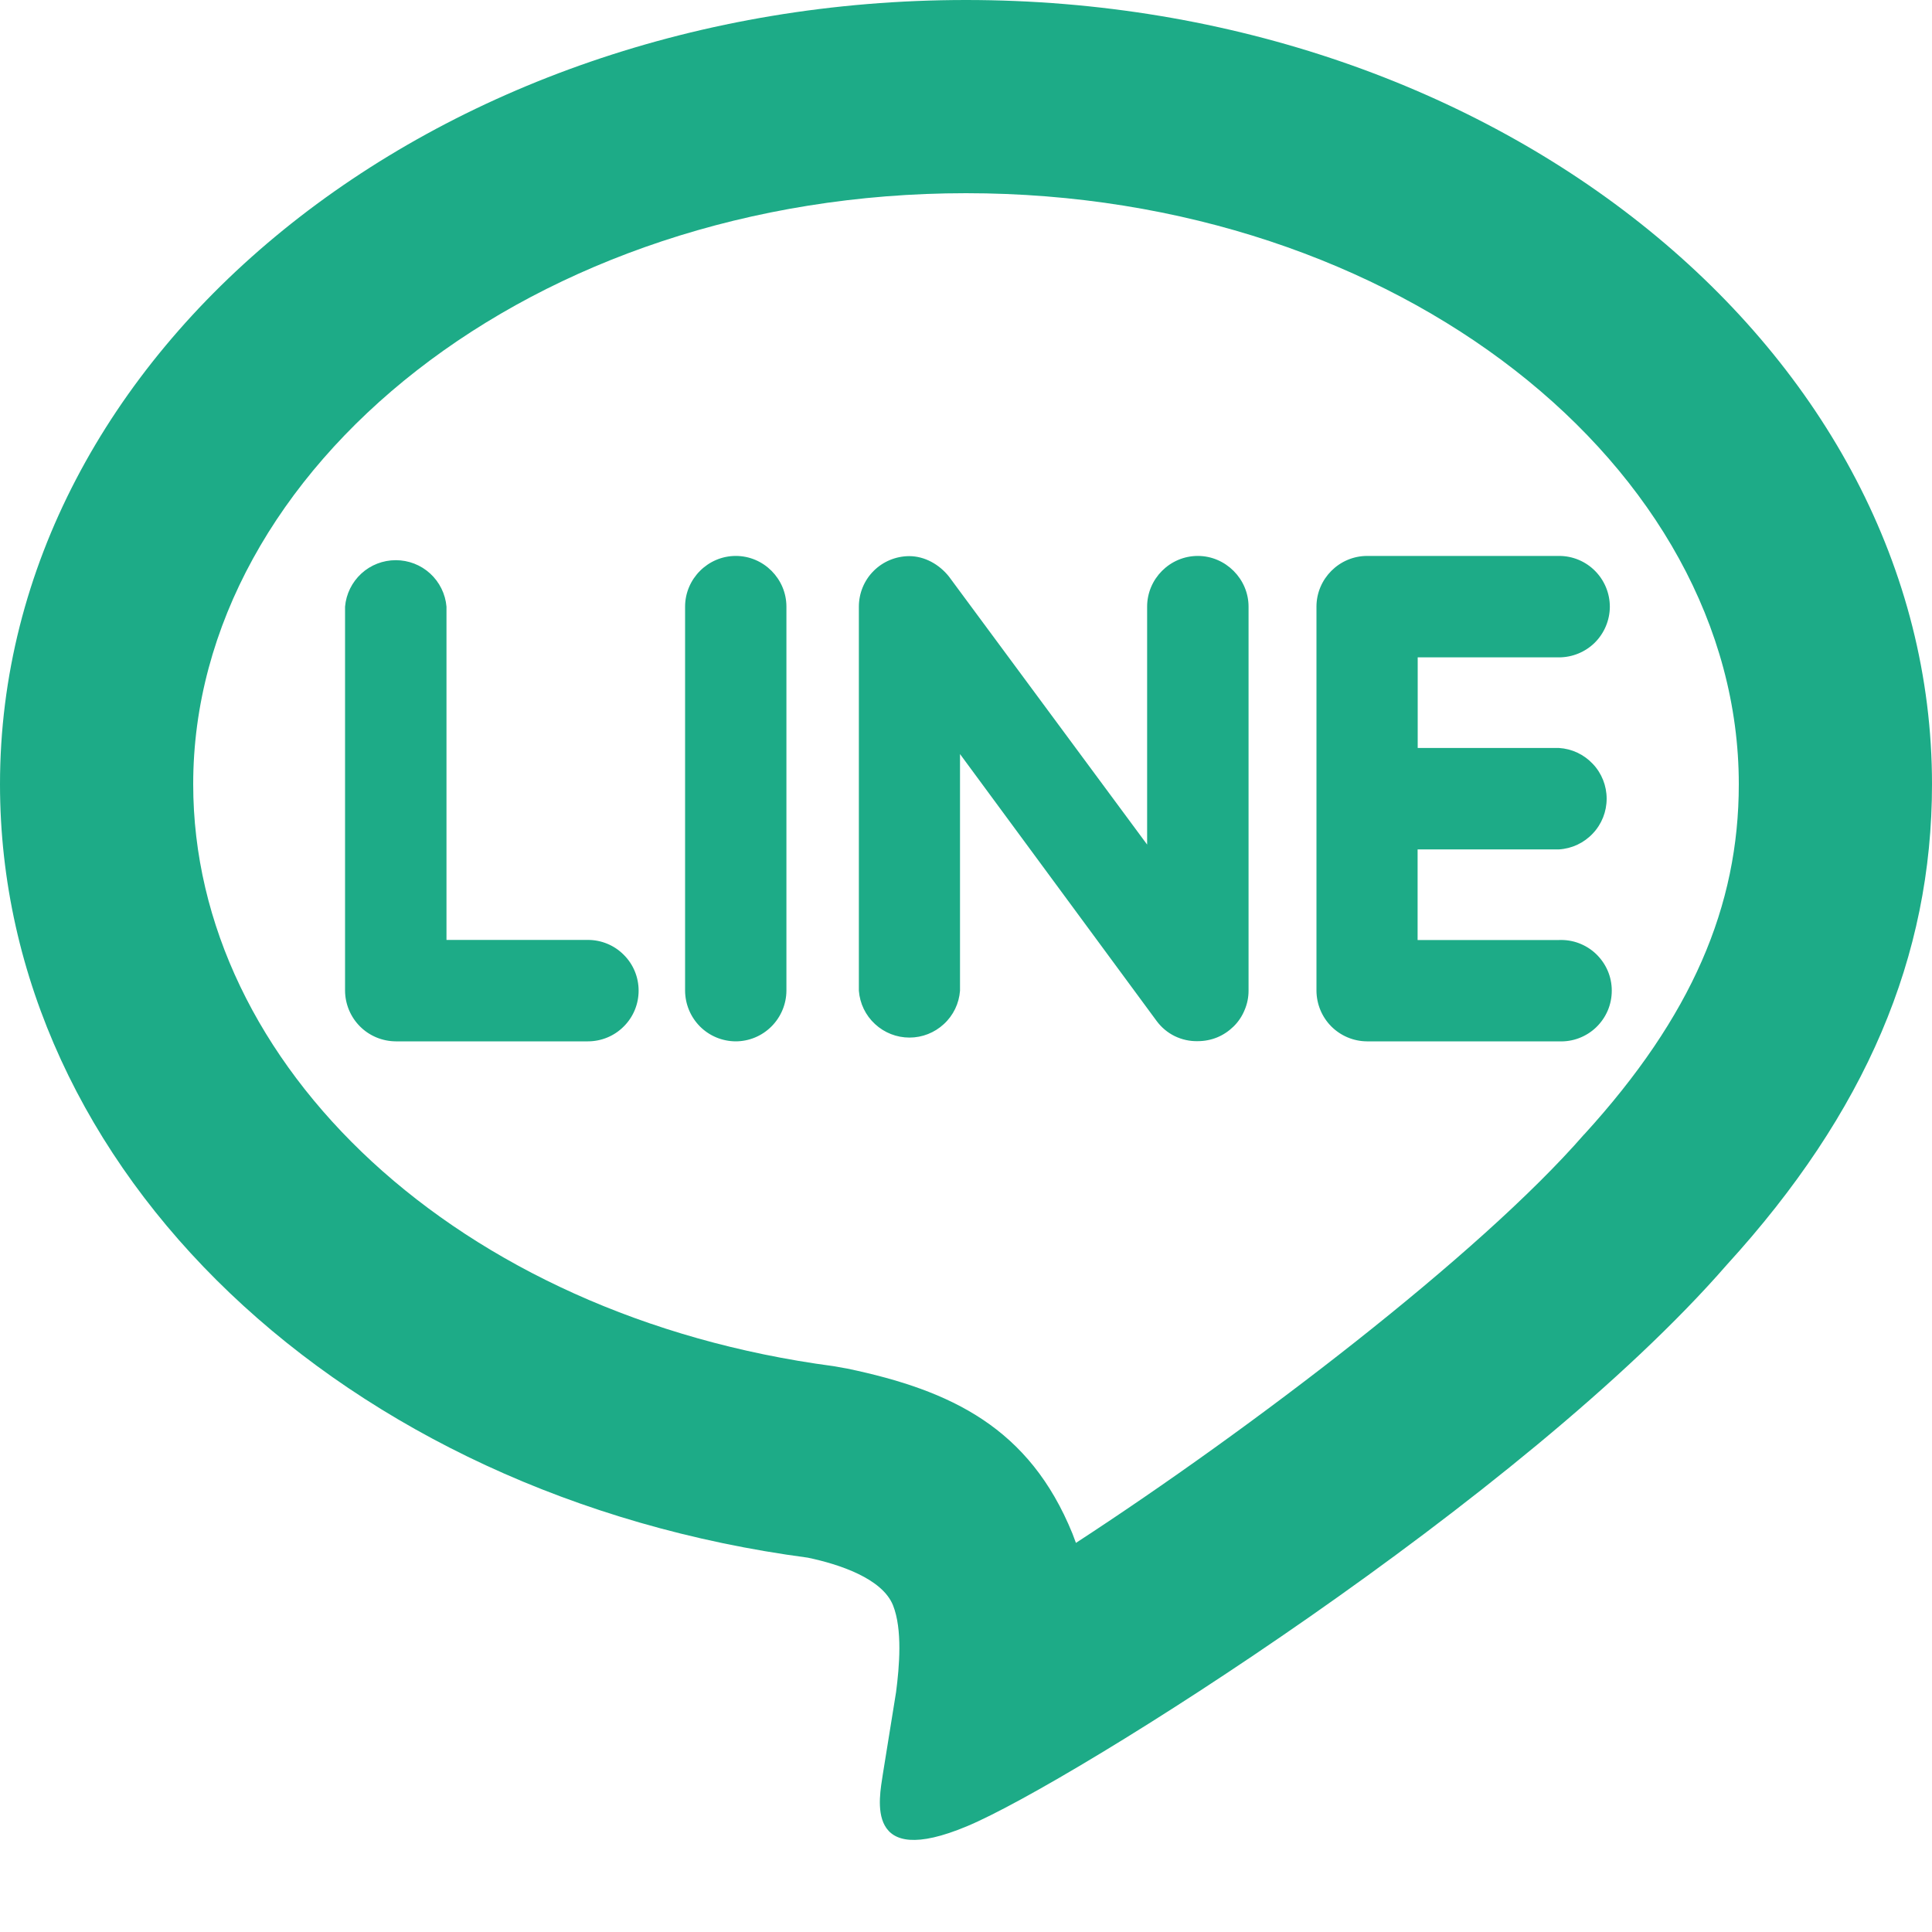 <svg width="20" height="20" viewBox="0 0 20 20" fill="none" xmlns="http://www.w3.org/2000/svg">
<path d="M20 8.118C20 9.905 19.313 11.518 17.877 13.092C15.777 15.506 11.089 18.455 10.013 18.904C8.939 19.355 9.102 18.617 9.139 18.367L9.276 17.517C9.31 17.255 9.344 16.867 9.244 16.617C9.132 16.34 8.688 16.193 8.363 16.125C3.558 15.487 0 12.128 0 8.118C0 3.643 4.487 0 10 0C15.512 0 20 3.643 20 8.118ZM16.4 11.743C17.513 10.523 18 9.382 18 8.118C18 4.85 14.49 2 10 2C5.51 2 2 4.85 2 8.118C2 11.023 4.728 13.625 8.626 14.142L8.773 14.168C9.851 14.394 10.657 14.782 11.102 15.876L11.138 15.972C12.944 14.796 15.312 12.992 16.399 11.743H16.4ZM16.138 7.743C16.272 7.751 16.397 7.81 16.489 7.908C16.581 8.005 16.632 8.134 16.632 8.268C16.632 8.402 16.581 8.531 16.489 8.628C16.397 8.726 16.272 8.785 16.138 8.793H14.675V9.731H16.137C16.208 9.728 16.279 9.739 16.345 9.764C16.411 9.789 16.472 9.827 16.523 9.876C16.574 9.925 16.615 9.984 16.643 10.049C16.671 10.114 16.685 10.185 16.685 10.255C16.685 10.326 16.671 10.396 16.643 10.462C16.615 10.527 16.574 10.586 16.523 10.635C16.472 10.684 16.411 10.722 16.345 10.747C16.279 10.772 16.208 10.783 16.137 10.78H14.15C14.011 10.779 13.879 10.723 13.781 10.625C13.684 10.527 13.629 10.395 13.628 10.256V6.28C13.628 5.993 13.863 5.755 14.153 5.755H16.141C16.28 5.755 16.414 5.811 16.512 5.91C16.61 6.009 16.665 6.142 16.665 6.282C16.664 6.421 16.608 6.554 16.51 6.652C16.411 6.75 16.277 6.805 16.138 6.805H14.676V7.743H16.138ZM12.925 10.256C12.925 10.325 12.911 10.393 12.884 10.456C12.858 10.52 12.819 10.578 12.77 10.626C12.721 10.674 12.663 10.713 12.6 10.739C12.536 10.765 12.468 10.778 12.399 10.778C12.317 10.78 12.235 10.762 12.161 10.726C12.087 10.69 12.023 10.636 11.974 10.57L9.938 7.806V10.256C9.928 10.388 9.869 10.511 9.771 10.601C9.674 10.691 9.547 10.741 9.415 10.741C9.282 10.741 9.155 10.691 9.058 10.601C8.96 10.511 8.901 10.388 8.891 10.256V6.28C8.891 6.142 8.945 6.009 9.043 5.911C9.14 5.813 9.273 5.758 9.411 5.757C9.573 5.757 9.723 5.843 9.823 5.968L11.875 8.743V6.28C11.875 5.993 12.11 5.755 12.4 5.755C12.687 5.755 12.925 5.993 12.925 6.28V10.256ZM8.141 10.256C8.14 10.395 8.084 10.528 7.986 10.626C7.887 10.725 7.754 10.78 7.615 10.78C7.476 10.779 7.344 10.724 7.246 10.626C7.148 10.527 7.093 10.395 7.092 10.256V6.28C7.092 5.993 7.328 5.755 7.617 5.755C7.906 5.755 8.141 5.993 8.141 6.28V10.256ZM6.086 10.78H4.097C3.958 10.779 3.825 10.724 3.727 10.626C3.629 10.528 3.573 10.395 3.572 10.256V6.28C3.583 6.149 3.644 6.026 3.741 5.937C3.838 5.848 3.965 5.799 4.097 5.799C4.229 5.799 4.356 5.848 4.453 5.937C4.55 6.026 4.611 6.149 4.622 6.28V9.73H6.086C6.225 9.73 6.359 9.785 6.457 9.884C6.556 9.982 6.611 10.116 6.611 10.255C6.611 10.394 6.556 10.528 6.457 10.626C6.359 10.725 6.225 10.78 6.086 10.78Z" fill="#1DAB87"/>
</svg>
